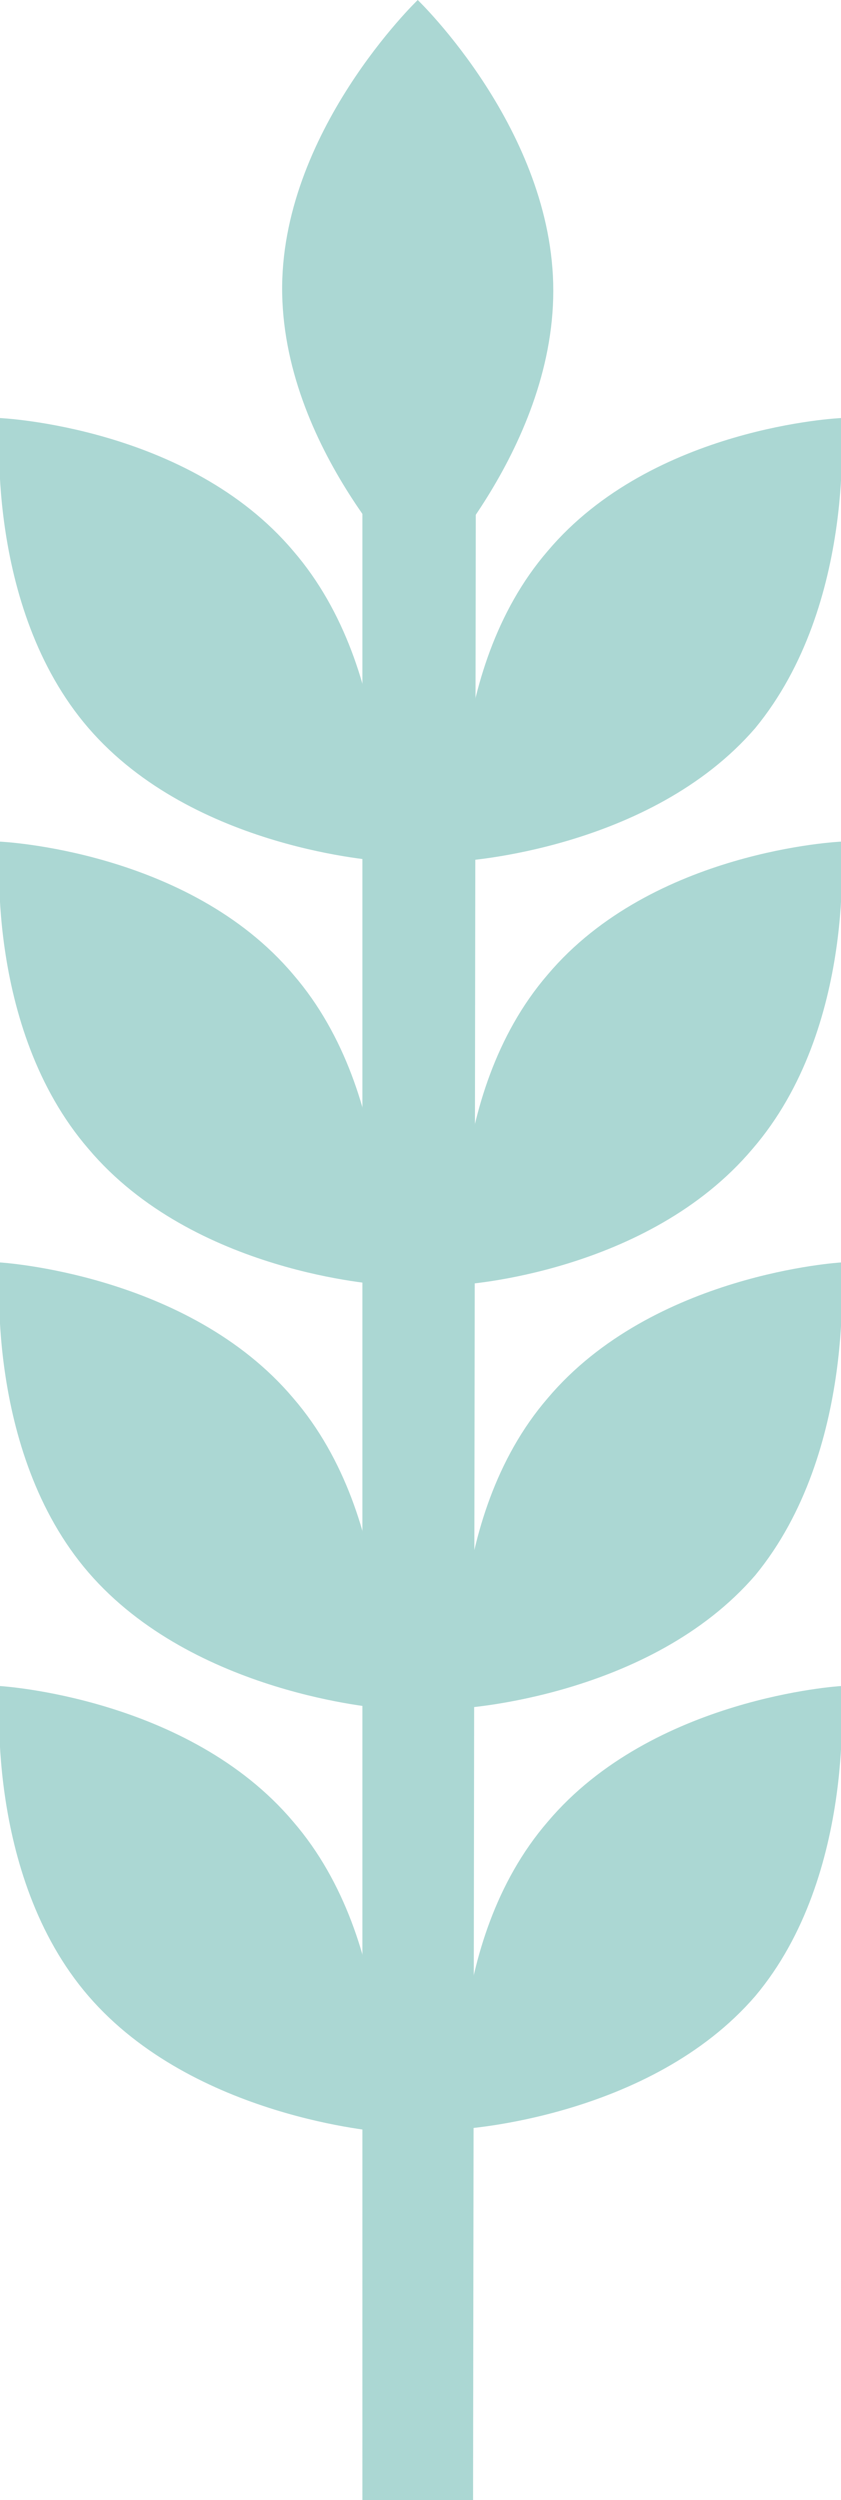 <?xml version="1.0" encoding="utf-8"?>
<!-- Generator: Adobe Illustrator 18.1.0, SVG Export Plug-In . SVG Version: 6.00 Build 0)  -->
<svg version="1.1" id="Layer_1" xmlns="http://www.w3.org/2000/svg" xmlns:xlink="http://www.w3.org/1999/xlink" x="0px" y="0px"
	 viewBox="0 0 3.04 9.03" enable-background="new 0 0 3.04 9.03" xml:space="preserve">
<g>
	<g>
		<g>
			<g id="XMLID_64_">
				<g>
					<path fill="#ABD7D3" d="M1.71,9.03H1.6H1.31V1.74c0-0.03,0-0.06,0.02-0.09C1.36,1.56,1.43,1.5,1.52,1.5
						c0.11,0,0.2,0.11,0.2,0.24L1.71,9.03L1.71,9.03z"/>
				</g>
			</g>
		</g>
		<path fill="#ABD7D3" d="M1.06,5.05c0.38,0.44,0.32,1.12,0.32,1.12S0.7,6.12,0.32,5.68C-0.06,5.24,0,4.56,0,4.56
			S0.68,4.6,1.06,5.05z"/>
		<path fill="#ABD7D3" d="M2,1.05c0,0.58-0.48,1.06-0.48,1.06s-0.49-0.47-0.5-1.05S1.51,0,1.51,0S2,0.47,2,1.05z"/>
		<path fill="#ABD7D3" d="M1.98,5.05C1.6,5.49,1.67,6.17,1.67,6.17s0.68-0.04,1.06-0.48C3.1,5.24,3.04,4.56,3.04,4.56
			S2.36,4.6,1.98,5.05z"/>
		<path fill="#ABD7D3" d="M1.06,1.99c0.38,0.44,0.32,1.12,0.32,1.12S0.7,3.07,0.32,2.63S0,1.51,0,1.51S0.68,1.54,1.06,1.99z"/>
		<path fill="#ABD7D3" d="M1.98,1.99C1.6,2.43,1.67,3.11,1.67,3.11s0.68-0.04,1.06-0.48C3.1,2.18,3.04,1.51,3.04,1.51
			S2.36,1.54,1.98,1.99z"/>
		<path fill="#ABD7D3" d="M1.06,3.52c0.38,0.44,0.32,1.12,0.32,1.12S0.7,4.6,0.32,4.15C-0.06,3.71,0,3.04,0,3.04
			S0.68,3.07,1.06,3.52z"/>
		<path fill="#ABD7D3" d="M1.98,3.52C1.6,3.96,1.67,4.64,1.67,4.64S2.34,4.6,2.72,4.15C3.1,3.71,3.04,3.04,3.04,3.04
			S2.36,3.07,1.98,3.52z"/>
		<path fill="#ABD7D3" d="M1.06,6.58c0.38,0.44,0.32,1.12,0.32,1.12S0.7,7.65,0.32,7.21S0,6.09,0,6.09S0.68,6.13,1.06,6.58z"/>
		<path fill="#ABD7D3" d="M1.98,6.58C1.6,7.02,1.67,7.69,1.67,7.69s0.68-0.04,1.06-0.48C3.1,6.77,3.04,6.09,3.04,6.09
			S2.36,6.13,1.98,6.58z"/>
	</g>
</g>
</svg>
